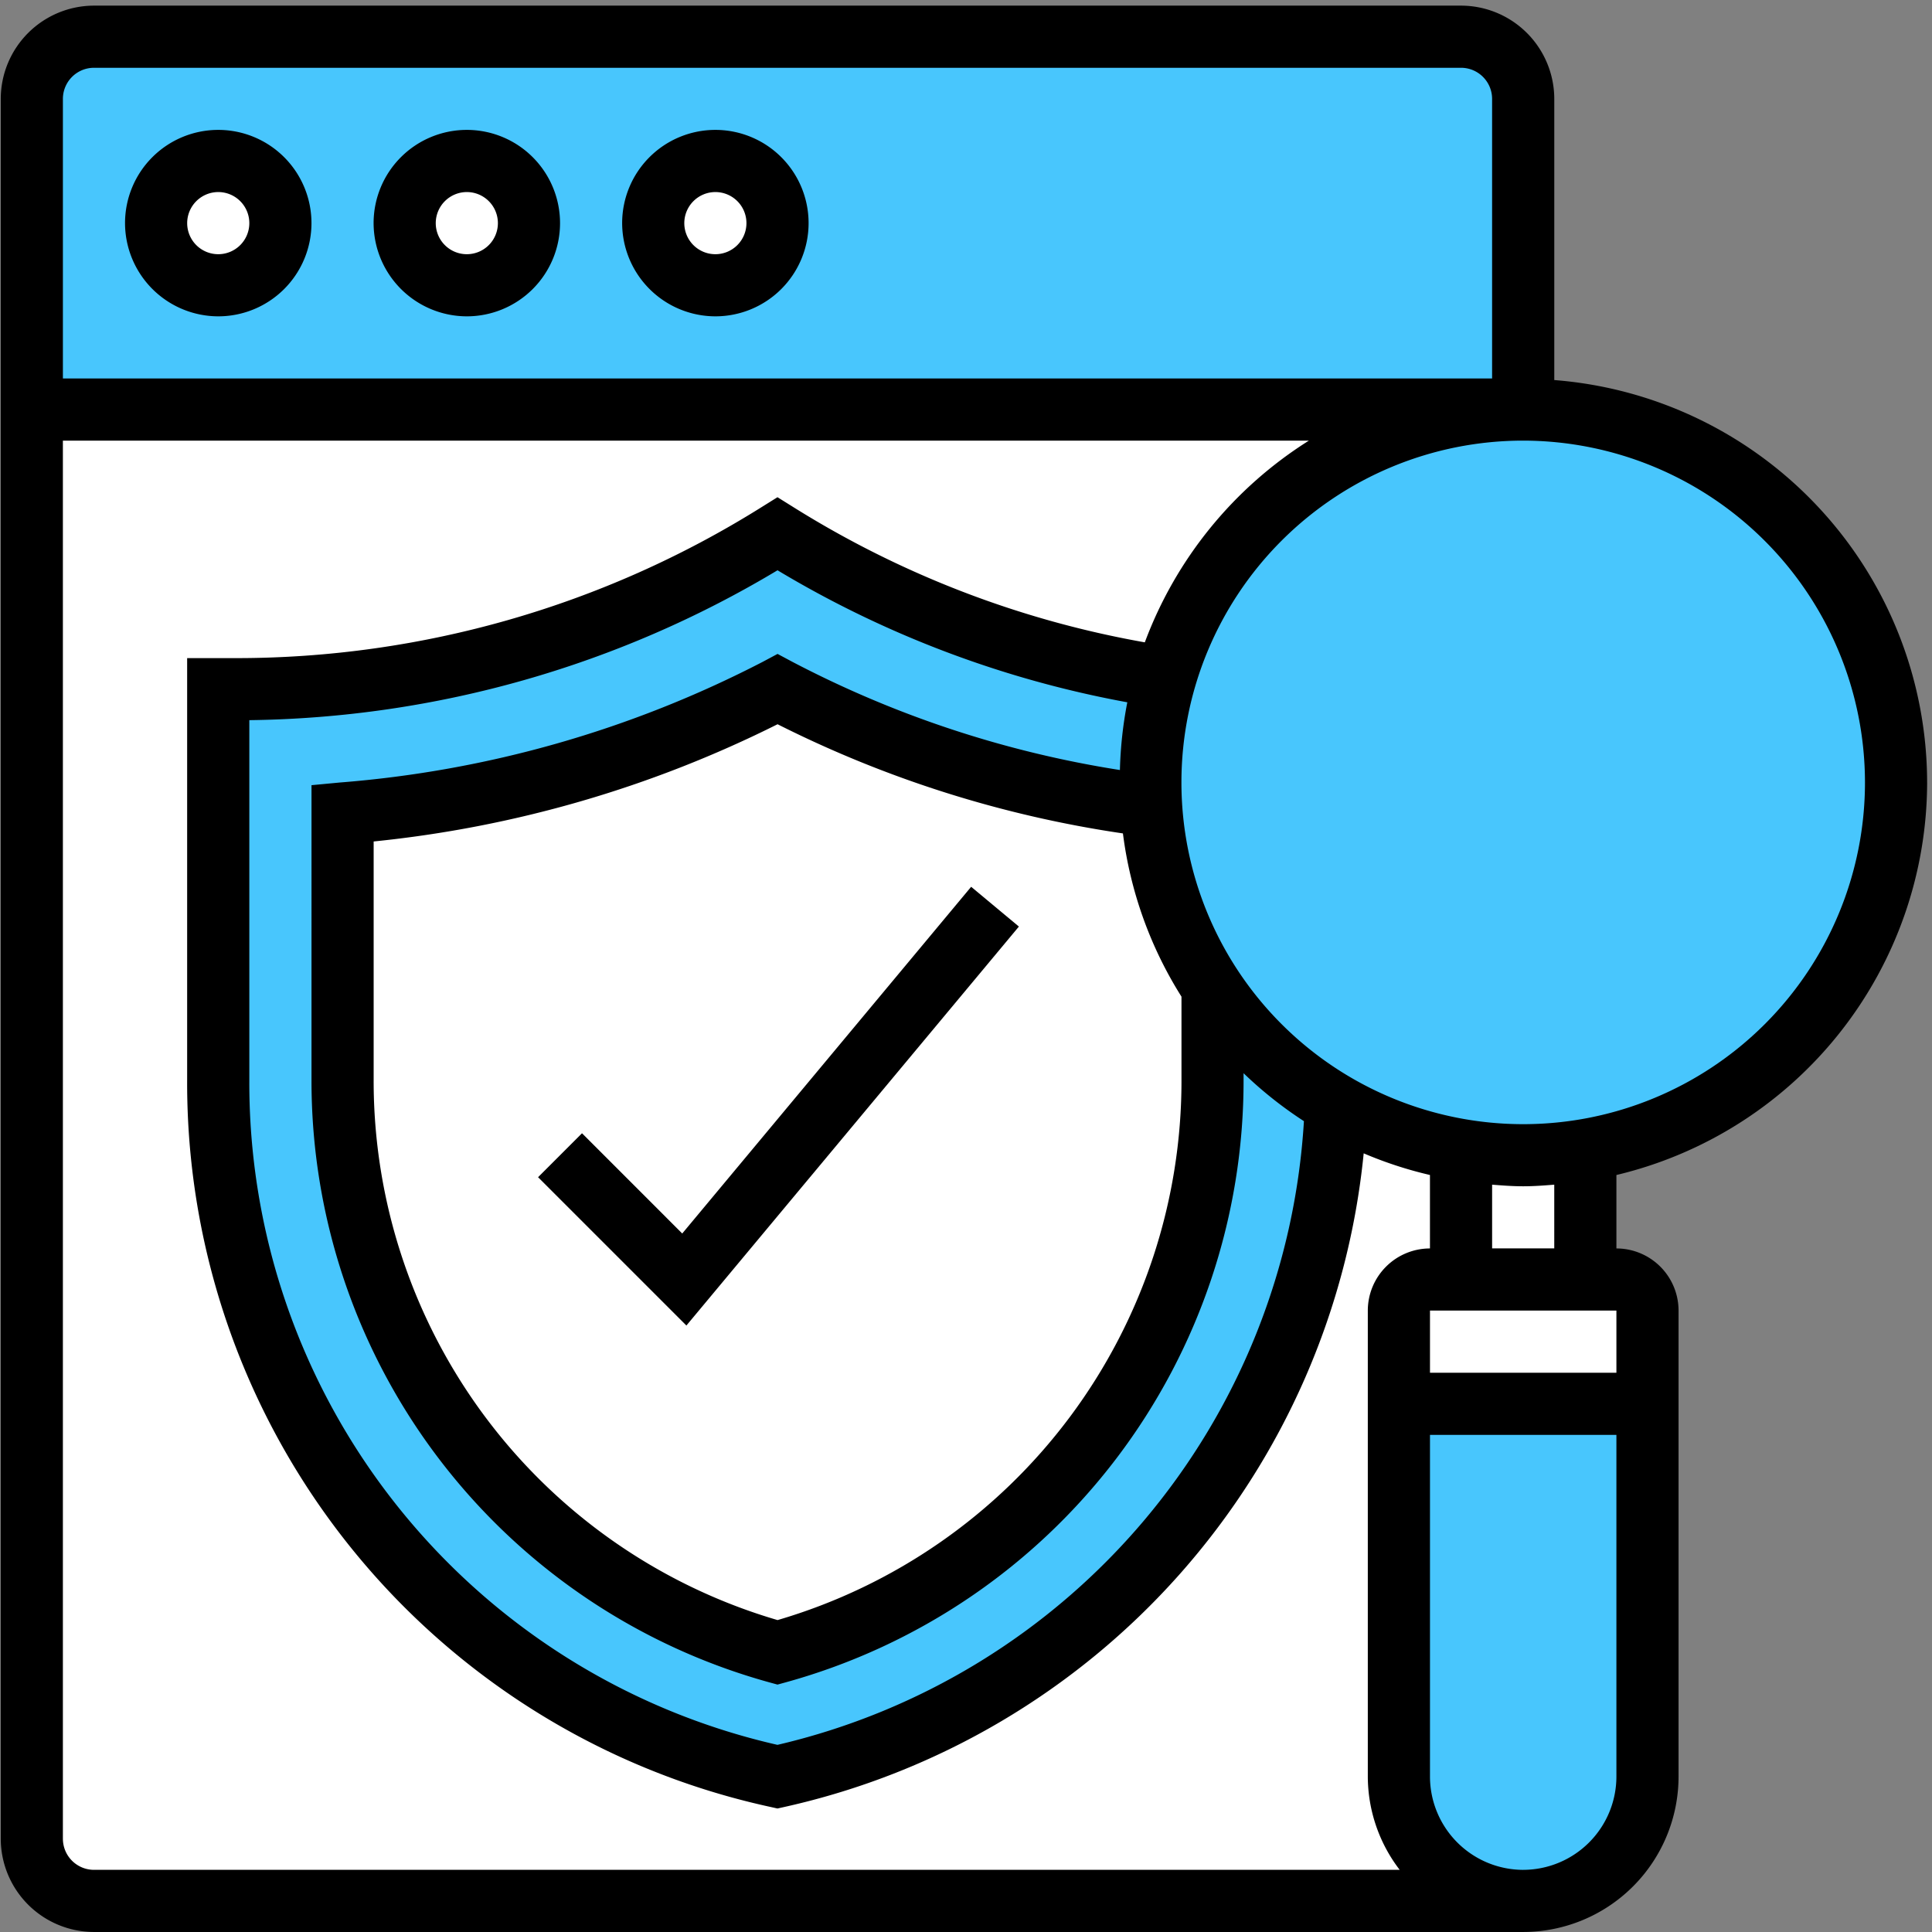 <svg xmlns="http://www.w3.org/2000/svg" xmlns:xlink="http://www.w3.org/1999/xlink" width="120" height="120" viewBox="0 0 120 120">
  <rect x="0" y="0" width="120" height="120" fill="#808080" stroke="none"/>
  <defs>
    <clipPath id="clip-path">
      <rect id="Rectangle_16148" data-name="Rectangle 16148" width="120" height="120" transform="translate(-0.061 -0.455)" fill="none"/>
    </clipPath>
  </defs>
  <g id="Mask_Group_61" data-name="Mask Group 61" transform="translate(0.061 0.455)" clip-path="url(#clip-path)">
    <g id="Group_5589" data-name="Group 5589" transform="translate(-0.014 -0.105)">
      <path id="Path_3619" data-name="Path 3619" d="M595.632,207.86v19.3H503v-19.3a3.87,3.87,0,0,1,3.86-3.86h84.913a3.87,3.87,0,0,1,3.86,3.86Zm0,0" transform="translate(-501.07 -202.07)" fill="#48c6fd"/>
      <path id="Path_3620" data-name="Path 3620" d="M534.719,231.86a3.86,3.86,0,1,1-3.86-3.86,3.859,3.859,0,0,1,3.86,3.86Zm0,0" transform="translate(-517.351 -218.351)" fill="#fff"/>
      <path id="Path_3621" data-name="Path 3621" d="M582.719,231.86a3.86,3.86,0,1,1-3.86-3.86,3.859,3.859,0,0,1,3.86,3.86Zm0,0" transform="translate(-549.912 -218.351)" fill="#fff"/>
      <path id="Path_3622" data-name="Path 3622" d="M630.719,231.86a3.86,3.86,0,1,1-3.86-3.86,3.859,3.859,0,0,1,3.86,3.86Zm0,0" transform="translate(-582.474 -218.351)" fill="#fff"/>
      <path id="Path_3623" data-name="Path 3623" d="M595.632,368.632H506.86a3.87,3.87,0,0,1-3.86-3.86V276h92.632A23.162,23.162,0,0,0,573.4,292.655a63.7,63.7,0,0,1-24.084-8.935,63.33,63.33,0,0,1-33.636,9.649h-1.1v24.238a44.366,44.366,0,0,0,34.737,43.306,44.353,44.353,0,0,0,34.718-41.7,22.776,22.776,0,0,0,7.738,2.779v8.047h-1.93a1.935,1.935,0,0,0-1.93,1.93v28.947a7.716,7.716,0,0,0,7.719,7.719Zm0,0" transform="translate(-501.07 -250.912)" fill="#fff"/>
      <path id="Path_3624" data-name="Path 3624" d="M596.9,315.439c0,.5.019,1,.058,1.486h-.019a67.93,67.93,0,0,1-23.2-7.276,70.588,70.588,0,0,1-27.018,7.719v16.519a36.666,36.666,0,0,0,27.018,35.586,36.666,36.666,0,0,0,27.018-35.586v-5.635a23.036,23.036,0,0,0,7.7,7.237,44.353,44.353,0,0,1-34.718,41.7A44.366,44.366,0,0,1,539,333.888V309.649h1.1A63.327,63.327,0,0,0,573.737,300a63.7,63.7,0,0,0,24.084,8.936,23.338,23.338,0,0,0-.926,6.5Zm0,0" transform="translate(-525.491 -267.193)" fill="#48c6fd"/>
      <path id="Path_3625" data-name="Path 3625" d="M617.035,348.6v5.635a36.666,36.666,0,0,1-27.018,35.586A36.666,36.666,0,0,1,563,354.238V337.719A70.588,70.588,0,0,0,590.018,330a67.931,67.931,0,0,0,23.2,7.276h.019a22.858,22.858,0,0,0,3.8,11.328Zm0,0" transform="translate(-541.772 -287.544)" fill="#fff"/>
      <path id="Path_3626" data-name="Path 3626" d="M786.719,418.98v8.047H779V418.98a22.867,22.867,0,0,0,7.719,0Zm0,0" transform="translate(-688.298 -347.904)" fill="#fff"/>
      <path id="Path_3627" data-name="Path 3627" d="M782.439,468v23.158a7.719,7.719,0,0,1-15.439,0V468Zm0,0" transform="translate(-680.158 -381.158)" fill="#48c6fd"/>
      <path id="Path_3628" data-name="Path 3628" d="M782.439,445.93v5.79H767v-5.79a1.935,1.935,0,0,1,1.93-1.93h11.579a1.935,1.935,0,0,1,1.93,1.93Zm0,0" transform="translate(-680.158 -364.877)" fill="#fff"/>
      <path id="Path_3629" data-name="Path 3629" d="M742.158,276a23.158,23.158,0,1,1-3.86,45.988,22.779,22.779,0,0,1-7.738-2.779,23.089,23.089,0,0,1-11.5-18.565c-.039-.482-.058-.985-.058-1.486A23.134,23.134,0,0,1,742.158,276Zm0,0" transform="translate(-647.596 -250.912)" fill="#48c6fd"/>
      <path id="Path_3630" data-name="Path 3630" d="M603.487,383.469l-2.729,2.729,9.213,9.213,20.652-24.781-2.965-2.47-17.945,21.535Zm0,0" transform="translate(-567.385 -313.43)"/>
      <path id="Path_3631" data-name="Path 3631" d="M526.79,233.579A5.79,5.79,0,1,0,521,227.79a5.8,5.8,0,0,0,5.79,5.789Zm0-7.719a1.93,1.93,0,1,1-1.93,1.93,1.933,1.933,0,0,1,1.93-1.93Zm0,0" transform="translate(-513.281 -214.281)"/>
      <path id="Path_3632" data-name="Path 3632" d="M574.79,233.579A5.79,5.79,0,1,0,569,227.79a5.8,5.8,0,0,0,5.789,5.789Zm0-7.719a1.93,1.93,0,1,1-1.93,1.93,1.933,1.933,0,0,1,1.93-1.93Zm0,0" transform="translate(-545.842 -214.281)"/>
      <path id="Path_3633" data-name="Path 3633" d="M622.79,233.579A5.79,5.79,0,1,0,617,227.79a5.8,5.8,0,0,0,5.79,5.789Zm0-7.719a1.93,1.93,0,1,1-1.93,1.93,1.933,1.933,0,0,1,1.93-1.93Zm0,0" transform="translate(-578.404 -214.281)"/>
      <path id="Path_3634" data-name="Path 3634" d="M616.65,246.246a25.1,25.1,0,0,0-23.158-24.99V203.79A5.8,5.8,0,0,0,587.7,198H502.789A5.8,5.8,0,0,0,497,203.79V311.86a5.8,5.8,0,0,0,5.789,5.789h88.772A9.66,9.66,0,0,0,601.211,308V279.053a3.864,3.864,0,0,0-3.86-3.86v-4.561a25.114,25.114,0,0,0,19.3-24.387Zm-3.86,0a21.228,21.228,0,1,1-21.228-21.228,21.253,21.253,0,0,1,21.228,21.228ZM566.7,249.415a24.869,24.869,0,0,0,3.637,10.139v5.141a34.9,34.9,0,0,1-25.088,33.581,34.9,34.9,0,0,1-25.088-33.581v-14.78a72.3,72.3,0,0,0,25.088-7.281,70.394,70.394,0,0,0,21.451,6.781Zm-.184-3.937a65.713,65.713,0,0,1-20.354-6.724l-.913-.488-.914.488a68.814,68.814,0,0,1-26.284,7.5l-1.75.165V264.7a38.755,38.755,0,0,0,28.444,37.446l.5.137.5-.137A38.755,38.755,0,0,0,574.193,264.7v-.391a25,25,0,0,0,3.749,2.978,42.407,42.407,0,0,1-32.7,38.739A42.175,42.175,0,0,1,512.439,264.7V242.38a65.331,65.331,0,0,0,32.807-9.309,64.935,64.935,0,0,0,21.726,8.2,25.267,25.267,0,0,0-.459,4.2ZM502.789,201.86H587.7a1.933,1.933,0,0,1,1.93,1.93v17.368H500.86V203.79a1.933,1.933,0,0,1,1.93-1.93Zm-1.93,110V225.018h77.392a25.187,25.187,0,0,0-10.191,12.529,61.181,61.181,0,0,1-21.794-8.376l-1.022-.638-1.023.638a61.47,61.47,0,0,1-32.622,9.356h-3.022V264.7a46.013,46.013,0,0,0,36.248,45.186l.418.093.419-.093a46.267,46.267,0,0,0,35.992-40.6,24.739,24.739,0,0,0,4.116,1.345v4.562a3.864,3.864,0,0,0-3.86,3.86V308a9.553,9.553,0,0,0,1.98,5.789h-81.1a1.933,1.933,0,0,1-1.93-1.93Zm96.492-32.807v3.86H585.772v-3.86Zm-5.79,34.737A5.8,5.8,0,0,1,585.772,308V286.772h11.579V308a5.8,5.8,0,0,1-5.79,5.789Zm1.93-38.6h-3.86v-3.958c.638.051,1.278.1,1.93.1s1.292-.048,1.93-.1Zm0,0" transform="translate(-497 -198)"/>
    </g>
  </g>
</svg>
